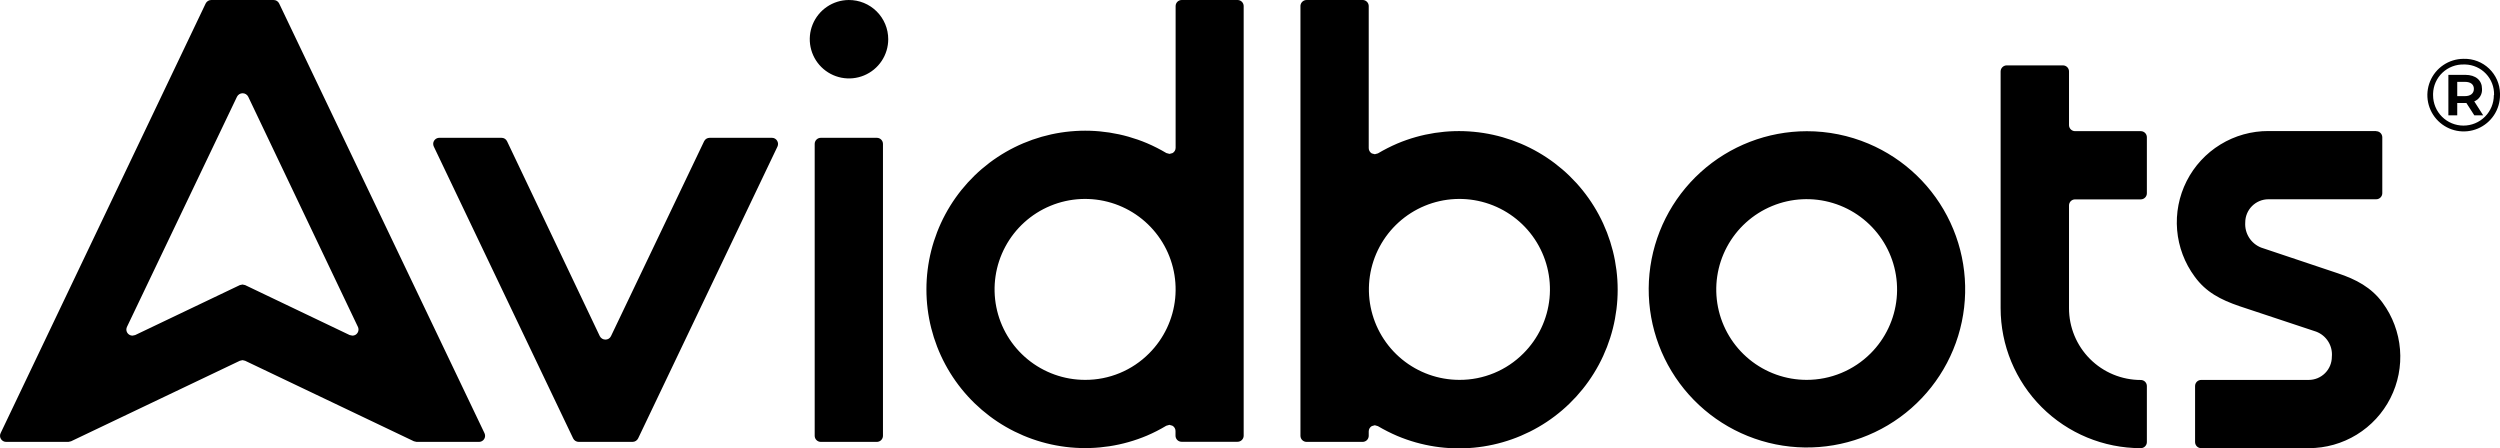 <svg viewBox="0 0 446 80" xmlns="http://www.w3.org/2000/svg">
                    <path id="avidbots-svg-logo" d="M243.151 0.001H233.151C232.867 -0.013 232.589 0.083 232.375 0.27C232.161 0.456 232.027 0.718 232.001 1.001V77.743C232.001 78.032 232.116 78.309 232.32 78.513C232.525 78.717 232.802 78.832 233.091 78.832H243.091C243.38 78.832 243.657 78.717 243.862 78.513C244.066 78.309 244.181 78.032 244.181 77.743V76.953C244.181 76.762 244.232 76.574 244.329 76.409C244.426 76.244 244.564 76.108 244.731 76.014L245.271 75.864L245.821 76.024C246.936 76.68 248.092 77.264 249.281 77.773C253.586 79.585 258.273 80.304 262.924 79.867C267.575 79.43 272.045 77.85 275.937 75.268C279.829 72.686 283.021 69.181 285.229 65.067C287.437 60.953 288.593 56.358 288.593 51.689C288.593 47.021 287.437 42.425 285.229 38.311C283.021 34.197 279.829 30.692 275.937 28.11C272.045 25.528 267.575 23.948 262.924 23.511C258.273 23.074 253.586 23.793 249.281 25.605C248.091 26.117 246.936 26.705 245.821 27.364L245.271 27.514L244.731 27.374C244.564 27.279 244.424 27.141 244.328 26.974C244.231 26.807 244.181 26.618 244.181 26.425V1.091C244.182 0.817 244.08 0.552 243.894 0.351C243.709 0.149 243.454 0.024 243.181 0.001H243.151ZM23.651 59.874C23.508 59.877 23.366 59.851 23.233 59.799C23.099 59.746 22.978 59.668 22.875 59.569C22.771 59.47 22.689 59.351 22.632 59.22C22.575 59.089 22.544 58.948 22.541 58.805C22.542 58.635 22.579 58.468 22.651 58.315L42.281 17.251C42.374 17.066 42.517 16.91 42.694 16.802C42.87 16.693 43.074 16.635 43.281 16.635C43.489 16.635 43.692 16.693 43.868 16.802C44.045 16.91 44.188 17.066 44.281 17.251L63.851 58.315C63.975 58.576 63.992 58.876 63.896 59.149C63.8 59.422 63.601 59.647 63.341 59.774C63.187 59.843 63.02 59.877 62.851 59.874L62.381 59.774L43.731 50.86L43.261 50.76L42.791 50.86L24.121 59.774L23.651 59.874ZM322.311 67.769C318.58 67.769 314.964 66.477 312.079 64.111C309.194 61.746 307.219 58.454 306.49 54.797C305.762 51.139 306.324 47.343 308.083 44.053C309.841 40.764 312.686 38.186 316.133 36.758C319.58 35.33 323.416 35.14 326.987 36.222C330.558 37.303 333.644 39.588 335.718 42.688C337.792 45.788 338.727 49.511 338.363 53.222C337.999 56.933 336.358 60.404 333.721 63.042C332.223 64.54 330.445 65.729 328.487 66.54C326.529 67.351 324.43 67.769 322.311 67.769ZM260.371 67.769C256.634 67.771 253.012 66.478 250.123 64.111C247.233 61.743 245.254 58.447 244.523 54.785C243.793 51.122 244.355 47.32 246.116 44.026C247.876 40.732 250.725 38.15 254.177 36.719C257.629 35.289 261.47 35.1 265.046 36.183C268.623 37.267 271.712 39.556 273.789 42.66C275.865 45.765 276.8 49.494 276.434 53.21C276.068 56.927 274.424 60.401 271.781 63.042C270.288 64.546 268.51 65.739 266.551 66.55C264.592 67.362 262.492 67.776 260.371 67.769ZM193.571 67.769C189.835 67.767 186.216 66.47 183.329 64.1C180.442 61.729 178.467 58.432 177.74 54.77C177.013 51.108 177.579 47.307 179.342 44.015C181.104 40.723 183.954 38.143 187.406 36.716C190.858 35.288 194.699 35.101 198.274 36.185C201.848 37.27 204.936 39.56 207.011 42.665C209.086 45.769 210.02 49.497 209.654 53.213C209.287 56.928 207.643 60.402 205.001 63.042C203.508 64.546 201.73 65.739 199.771 66.55C197.812 67.362 195.712 67.776 193.591 67.769H193.571ZM137.711 24.586H126.611C126.402 24.582 126.197 24.638 126.019 24.748C125.842 24.858 125.7 25.017 125.611 25.206L109.001 59.964C108.913 60.154 108.772 60.313 108.594 60.423C108.416 60.533 108.21 60.589 108.001 60.584C107.793 60.583 107.59 60.525 107.413 60.416C107.237 60.306 107.094 60.15 107.001 59.964L90.461 25.206C90.373 25.016 90.232 24.856 90.054 24.746C89.876 24.636 89.67 24.58 89.461 24.586H78.391C78.248 24.583 78.106 24.609 77.972 24.661C77.839 24.713 77.718 24.791 77.615 24.891C77.511 24.99 77.429 25.109 77.372 25.24C77.314 25.371 77.284 25.512 77.281 25.655C77.282 25.825 77.319 25.992 77.391 26.145L102.251 78.213C102.342 78.4 102.484 78.557 102.661 78.667C102.838 78.777 103.043 78.834 103.251 78.832H112.841C113.049 78.832 113.252 78.773 113.429 78.664C113.606 78.555 113.748 78.398 113.841 78.213L138.701 26.145C138.779 25.978 138.813 25.795 138.801 25.611C138.789 25.428 138.73 25.25 138.631 25.096C138.536 24.939 138.403 24.811 138.243 24.721C138.084 24.632 137.904 24.585 137.721 24.586H137.711ZM156.431 24.586H146.431C146.142 24.586 145.865 24.701 145.66 24.905C145.456 25.109 145.341 25.386 145.341 25.675V77.743C145.341 78.032 145.456 78.309 145.66 78.513C145.865 78.717 146.142 78.832 146.431 78.832H156.431C156.72 78.832 156.997 78.717 157.202 78.513C157.406 78.309 157.521 78.032 157.521 77.743V25.675C157.521 25.386 157.406 25.109 157.202 24.905C156.997 24.701 156.72 24.586 156.431 24.586V24.586ZM423.901 23.377H404.701C401.677 23.366 398.71 24.195 396.131 25.773C393.552 27.35 391.463 29.614 390.097 32.31C388.732 35.006 388.144 38.029 388.399 41.04C388.654 44.051 389.742 46.932 391.541 49.361C393.541 52.109 396.141 53.468 399.541 54.627L413.201 59.164C414.097 59.501 414.856 60.122 415.362 60.934C415.869 61.745 416.093 62.7 416.001 63.652C416.001 64.194 415.894 64.73 415.687 65.231C415.479 65.732 415.175 66.187 414.791 66.57C414.408 66.953 413.953 67.257 413.452 67.465C412.951 67.672 412.413 67.779 411.871 67.779H392.691C392.402 67.779 392.125 67.894 391.92 68.098C391.716 68.302 391.601 68.579 391.601 68.868V78.862C391.601 79.151 391.716 79.428 391.92 79.632C392.125 79.837 392.402 79.951 392.691 79.951H411.901C414.915 79.952 417.87 79.118 420.438 77.542C423.007 75.966 425.088 73.71 426.451 71.024C427.814 68.338 428.406 65.326 428.161 62.324C427.915 59.322 426.842 56.447 425.061 54.018C423.061 51.279 420.311 49.83 417.061 48.751L403.371 44.164C402.488 43.811 401.739 43.188 401.233 42.383C400.726 41.579 400.487 40.635 400.551 39.687C400.551 38.593 400.985 37.543 401.757 36.768C402.529 35.993 403.577 35.554 404.671 35.549H423.881C424.024 35.553 424.167 35.529 424.301 35.478C424.434 35.427 424.557 35.35 424.661 35.251C424.765 35.153 424.848 35.035 424.907 34.904C424.965 34.774 424.997 34.633 425.001 34.49V24.496C425.001 24.207 424.886 23.93 424.682 23.726C424.477 23.521 424.2 23.407 423.911 23.407L423.901 23.377ZM322.331 23.407C315.332 23.413 308.585 26.018 303.399 30.715C298.214 35.413 294.959 41.868 294.266 48.828C293.574 55.788 295.493 62.757 299.652 68.383C303.811 74.009 309.913 77.89 316.773 79.274C323.634 80.658 330.764 79.445 336.781 75.871C342.797 72.298 347.271 66.618 349.334 59.934C351.397 53.251 350.902 46.039 347.945 39.7C344.988 33.36 339.78 28.344 333.331 25.625C329.85 24.158 326.109 23.403 322.331 23.407V23.407ZM368.001 11.664H358.001C357.712 11.664 357.435 11.779 357.23 11.983C357.026 12.187 356.911 12.464 356.911 12.753V54.967C356.911 61.593 359.545 67.948 364.233 72.634C368.922 77.319 375.281 79.951 381.911 79.951C382.054 79.951 382.196 79.923 382.328 79.868C382.46 79.814 382.581 79.734 382.682 79.632C382.783 79.531 382.863 79.411 382.918 79.279C382.973 79.147 383.001 79.005 383.001 78.862V68.868C383.001 68.582 382.887 68.308 382.685 68.105C382.482 67.903 382.208 67.789 381.921 67.789C380.237 67.79 378.569 67.459 377.013 66.815C375.457 66.171 374.043 65.226 372.853 64.035C371.663 62.844 370.72 61.43 370.078 59.874C369.436 58.318 369.107 56.65 369.111 54.967V36.648C369.111 36.362 369.225 36.088 369.427 35.885C369.63 35.683 369.905 35.569 370.191 35.569H381.911C382.054 35.569 382.196 35.541 382.328 35.486C382.46 35.431 382.581 35.351 382.682 35.25C382.783 35.149 382.863 35.029 382.918 34.897C382.973 34.764 383.001 34.623 383.001 34.48V34.48V24.486C383.001 24.197 382.886 23.92 382.682 23.716C382.477 23.512 382.2 23.397 381.911 23.397H370.201C370.059 23.398 369.919 23.371 369.787 23.318C369.656 23.265 369.536 23.187 369.435 23.088C369.333 22.988 369.253 22.87 369.197 22.74C369.142 22.609 369.112 22.469 369.111 22.327V22.327V12.753C369.113 12.608 369.085 12.464 369.029 12.33C368.974 12.196 368.891 12.075 368.788 11.973C368.684 11.871 368.561 11.791 368.426 11.738C368.291 11.685 368.146 11.66 368.001 11.664V11.664ZM48.821 0.001H37.691C37.483 0.001 37.279 0.058 37.102 0.168C36.925 0.277 36.783 0.434 36.691 0.621L0.111 77.273C0.029 77.438 -0.009 77.622 0.002 77.806C0.012 77.99 0.071 78.168 0.171 78.322C0.269 78.478 0.405 78.606 0.566 78.695C0.726 78.785 0.907 78.832 1.091 78.832H12.211L12.681 78.722L42.791 64.361L43.261 64.251L43.731 64.361L73.841 78.722L74.311 78.832H85.431C85.574 78.835 85.716 78.809 85.85 78.757C85.983 78.705 86.105 78.626 86.208 78.527C86.311 78.428 86.393 78.309 86.451 78.178C86.508 78.047 86.538 77.906 86.541 77.763C86.54 77.594 86.503 77.426 86.431 77.273L49.801 0.621C49.712 0.432 49.571 0.273 49.393 0.163C49.215 0.053 49.01 -0.003 48.801 0.001H48.821ZM151.411 0.001C150.029 0.011 148.68 0.43 147.536 1.205C146.391 1.979 145.502 3.075 144.98 4.354C144.458 5.633 144.326 7.038 144.602 8.392C144.878 9.746 145.548 10.988 146.529 11.961C147.51 12.934 148.757 13.596 150.114 13.862C151.47 14.127 152.875 13.986 154.151 13.455C155.428 12.924 156.518 12.028 157.285 10.878C158.052 9.729 158.461 8.378 158.461 6.997C158.461 6.074 158.278 5.16 157.924 4.308C157.569 3.456 157.049 2.683 156.393 2.033C155.738 1.382 154.96 0.868 154.105 0.519C153.25 0.171 152.335 -0.005 151.411 0.001V0.001ZM220.811 0.001H210.811C210.669 0.001 210.529 0.029 210.398 0.084C210.267 0.138 210.148 0.217 210.047 0.317C209.947 0.418 209.868 0.537 209.813 0.668C209.759 0.799 209.731 0.939 209.731 1.081V1.081V26.365C209.733 26.559 209.682 26.75 209.583 26.917C209.484 27.084 209.342 27.222 209.171 27.314L208.641 27.454L208.081 27.304C206.968 26.643 205.812 26.055 204.621 25.545C200.314 23.729 195.624 23.005 190.969 23.439C186.315 23.874 181.84 25.453 177.944 28.035C174.048 30.618 170.852 34.124 168.642 38.241C166.431 42.358 165.274 46.957 165.274 51.629C165.274 56.301 166.431 60.901 168.642 65.017C170.852 69.134 174.048 72.64 177.944 75.223C181.84 77.805 186.315 79.384 190.969 79.819C195.624 80.253 200.314 79.53 204.621 77.713C205.807 77.207 206.956 76.619 208.061 75.954L208.621 75.794L209.151 75.944C209.32 76.036 209.462 76.171 209.56 76.337C209.659 76.502 209.711 76.691 209.711 76.883V77.723C209.71 77.865 209.736 78.005 209.79 78.137C209.843 78.268 209.921 78.388 210.02 78.489C210.12 78.59 210.238 78.671 210.369 78.726C210.499 78.782 210.639 78.811 210.781 78.812H220.781C220.924 78.812 221.066 78.784 221.198 78.729C221.331 78.674 221.451 78.594 221.552 78.493C221.653 78.392 221.733 78.272 221.788 78.14C221.843 78.007 221.871 77.866 221.871 77.723V1.091C221.871 0.807 221.761 0.534 221.563 0.331C221.365 0.127 221.095 0.009 220.811 0.001V0.001ZM446.001 16.931C446.009 18.212 445.637 19.466 444.931 20.535C444.226 21.605 443.219 22.441 442.038 22.938C440.857 23.436 439.555 23.572 438.296 23.33C437.038 23.088 435.879 22.478 434.968 21.578C434.056 20.678 433.431 19.528 433.174 18.273C432.916 17.019 433.036 15.716 433.519 14.529C434.002 13.343 434.827 12.327 435.888 11.608C436.949 10.89 438.2 10.503 439.481 10.495H439.551C440.38 10.475 441.205 10.619 441.978 10.918C442.752 11.217 443.458 11.666 444.057 12.239C444.657 12.812 445.137 13.498 445.47 14.257C445.804 15.015 445.984 15.832 446.001 16.661V16.931ZM444.941 16.931C444.979 15.532 444.46 14.175 443.498 13.158C442.537 12.141 441.211 11.546 439.811 11.504H439.551C438.848 11.486 438.149 11.605 437.493 11.857C436.837 12.109 436.236 12.487 435.727 12.971C435.217 13.454 434.807 14.033 434.521 14.675C434.236 15.317 434.079 16.009 434.061 16.711V16.991C434.061 17.702 434.201 18.406 434.474 19.064C434.746 19.721 435.145 20.318 435.649 20.821C436.152 21.324 436.749 21.723 437.407 21.995C438.065 22.267 438.769 22.407 439.481 22.407C440.193 22.407 440.898 22.267 441.555 21.995C442.213 21.723 442.81 21.324 443.314 20.821C443.817 20.318 444.216 19.721 444.489 19.064C444.761 18.406 444.901 17.702 444.901 16.991V16.991L444.941 16.931ZM441.421 18.1L443.001 20.578H441.421L440.001 18.37H438.371V20.578H436.791V13.353H439.791C441.701 13.353 442.791 14.352 442.791 15.861C442.826 16.336 442.708 16.81 442.454 17.212C442.201 17.615 441.825 17.926 441.381 18.1H441.421ZM439.731 17.151C440.731 17.151 441.341 16.671 441.341 15.861C441.341 15.052 440.761 14.602 439.731 14.602H438.371V17.151H439.731Z"></path>
                </svg>